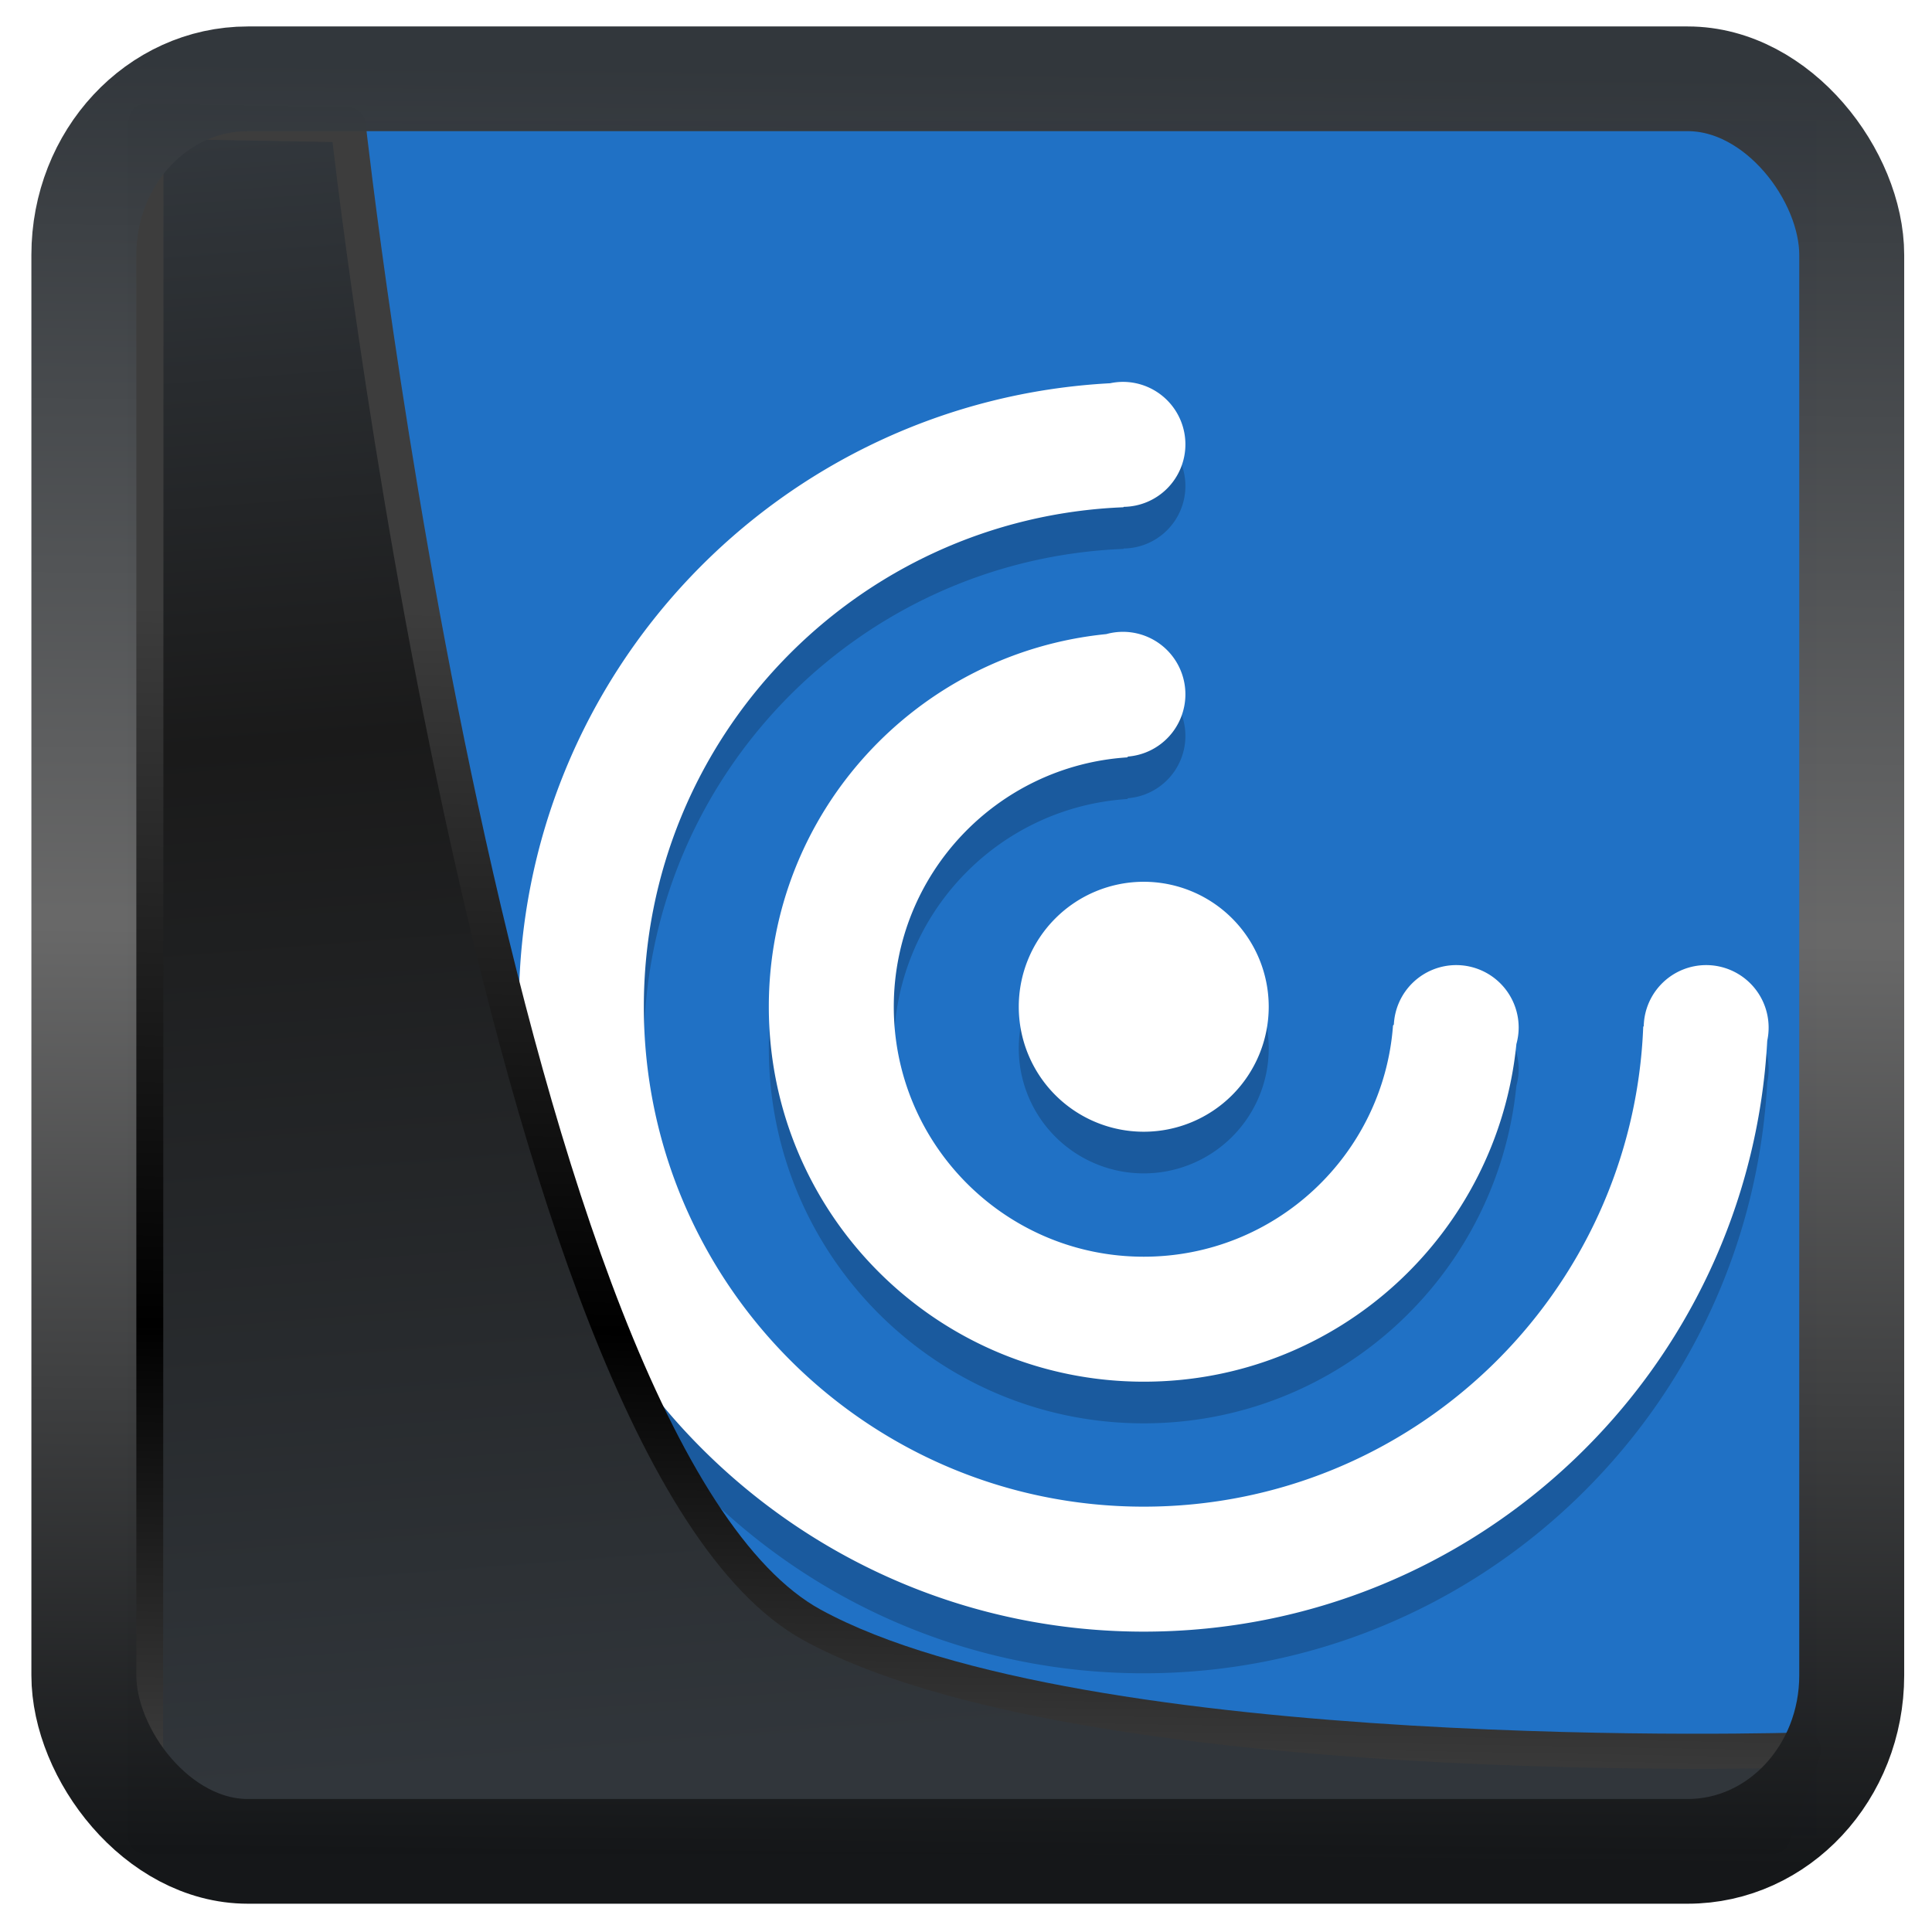 <?xml version="1.0" encoding="UTF-8" standalone="no"?>
<!-- Created with Inkscape (http://www.inkscape.org/) -->

<svg
   width="32"
   height="32"
   version="1.1"
   viewBox="0 0 32 32"
   id="svg22"
   xmlns:xlink="http://www.w3.org/1999/xlink"
   xmlns="http://www.w3.org/2000/svg"
   xmlns:svg="http://www.w3.org/2000/svg">
  <defs
     id="defs12">
    <linearGradient
       xlink:href="#linearGradient3487"
       id="linearGradient3403"
       gradientUnits="userSpaceOnUse"
       x1="6.949"
       y1="4.555"
       x2="11.215"
       y2="59.052" />
    <linearGradient
       id="linearGradient3487">
      <stop
         style="stop-color:#32373c;stop-opacity:1"
         offset="0"
         id="stop3481" />
      <stop
         id="stop3483"
         offset="0.368"
         style="stop-color:#1a1a1a;stop-opacity:1" />
      <stop
         style="stop-color:#31363b;stop-opacity:1"
         offset="1"
         id="stop3485" />
    </linearGradient>
    <linearGradient
       xlink:href="#linearGradient20604"
       id="linearGradient20558"
       gradientUnits="userSpaceOnUse"
       x1="25.802"
       y1="20.374"
       x2="25.111"
       y2="58.913" />
    <linearGradient
       id="linearGradient20604">
      <stop
         id="stop20598"
         offset="0"
         style="stop-color:#3d3d3d;stop-opacity:1" />
      <stop
         style="stop-color:#000000;stop-opacity:1"
         offset="0.618"
         id="stop20600" />
      <stop
         id="stop20602"
         offset="1"
         style="stop-color:#3d3d3d;stop-opacity:1" />
    </linearGradient>
    <filter
       style="color-interpolation-filters:sRGB"
       id="filter20720"
       x="-0.017"
       y="-0.016"
       width="1.034"
       height="1.033">
      <feGaussianBlur
         stdDeviation="0.147"
         id="feGaussianBlur20722" />
    </filter>
    <linearGradient
       gradientTransform="translate(0.361,-0.13)"
       xlink:href="#linearGradient4555"
       id="linearGradient4557"
       x1="43.5"
       y1="64.012"
       x2="44.142"
       y2="0.306"
       gradientUnits="userSpaceOnUse" />
    <linearGradient
       id="linearGradient4555">
      <stop
         style="stop-color:#141618;stop-opacity:1"
         offset="0"
         id="stop4551" />
      <stop
         id="stop4559"
         offset="0.518"
         style="stop-color:#686868;stop-opacity:1" />
      <stop
         style="stop-color:#31363b;stop-opacity:1"
         offset="1"
         id="stop4553" />
    </linearGradient>
    <filter
       style="color-interpolation-filters:sRGB"
       id="filter4601"
       x="-0.03"
       width="1.06"
       y="-0.03"
       height="1.06">
      <feGaussianBlur
         stdDeviation="0.015"
         id="feGaussianBlur4603" />
    </filter>
  </defs>
  <rect
     style="display:inline;fill:#2071c5;fill-opacity:1;fill-rule:evenodd;stroke:none;stroke-width:0.617;stroke-linejoin:round;stroke-miterlimit:7.8"
     id="rect1192"
     width="27.986"
     height="28.404"
     x="2.103"
     y="2.007"
     ry="0" />
  <g
     id="g4"
     transform="matrix(0.69,0,0,0.69,2.384,0.115)">
    <path
       style="opacity:0.2"
       d="m 23.5,10 a 1.5,1.5 0 0 0 -0.307,0.033 C 15.286,10.454 9,16.987 9,25 c 0,8.284 6.716,15 15,15 8.01,0 14.542,-6.282 14.967,-14.186 A 1.5,1.5 0 0 0 39,25.5 1.5,1.5 0 0 0 37.5,24 1.5,1.5 0 0 0 36.002,25.469 c -0.001,0.004 -0.012,0.005 -0.012,0.01 C 35.739,31.884 30.467,37 24,37 17.373,37 12,31.627 12,25 c 0,-6.463 5.11,-11.733 11.51,-11.99 0.004,-1.47e-4 0.006,-0.009 0.01,-0.01 A 1.5,1.5 0 0 0 25,11.5 1.5,1.5 0 0 0 23.5,10 Z m 0,6 a 1.5,1.5 0 0 0 -0.4,0.055 c -6.45e-4,6.4e-5 -0.001,-6.5e-5 -0.002,0 C 18.552,16.509 15,20.335 15,25 c 0,4.971 4.029,9 9,9 4.667,0 8.494,-3.555 8.945,-8.104 A 1.5,1.5 0 0 0 33,25.5 1.5,1.5 0 0 0 31.5,24 1.5,1.5 0 0 0 30.004,25.426 c -0.006,0.011 -0.021,0.02 -0.021,0.033 C 29.748,28.558 27.159,31 24,31 c -3.314,0 -6,-2.686 -6,-6 0,-3.179 2.472,-5.781 5.6,-5.986 0.01,-6.3e-4 0.015,-0.015 0.023,-0.02 A 1.5,1.5 0 0 0 25,17.5 1.5,1.5 0 0 0 23.5,16 Z m 0.5,6 a 3,3 0 0 0 -3,3 3,3 0 0 0 3,3 3,3 0 0 0 3,-3 3,3 0 0 0 -3,-3 z"
       id="path2" />
    <path
       style="fill:#ffffff"
       d="M 23.5,9 A 1.5,1.5 0 0 0 23.193,9.033 C 15.286,9.454 9,15.987 9,24 c 0,8.284 6.716,15 15,15 8.01,0 14.542,-6.282 14.967,-14.186 A 1.5,1.5 0 0 0 39,24.5 1.5,1.5 0 0 0 37.5,23 1.5,1.5 0 0 0 36.002,24.469 c -0.001,0.004 -0.012,0.005 -0.012,0.01 C 35.739,30.884 30.467,36 24,36 17.373,36 12,30.627 12,24 c 0,-6.463 5.11,-11.733 11.51,-11.99 0.004,-1.47e-4 0.006,-0.009 0.01,-0.01 A 1.5,1.5 0 0 0 25,10.5 1.5,1.5 0 0 0 23.5,9 Z m 0,6 a 1.5,1.5 0 0 0 -0.4,0.055 c -6.45e-4,6.4e-5 -0.001,-6.5e-5 -0.002,0 C 18.552,15.509 15,19.335 15,24 c 0,4.971 4.029,9 9,9 4.667,0 8.494,-3.555 8.945,-8.104 A 1.5,1.5 0 0 0 33,24.5 1.5,1.5 0 0 0 31.5,23 1.5,1.5 0 0 0 30.004,24.426 c -0.006,0.011 -0.021,0.02 -0.021,0.033 C 29.748,27.558 27.159,30 24,30 c -3.314,0 -6,-2.686 -6,-6 0,-3.179 2.472,-5.781 5.6,-5.986 0.01,-6.3e-4 0.015,-0.015 0.023,-0.02 A 1.5,1.5 0 0 0 25,16.5 1.5,1.5 0 0 0 23.5,15 Z m 0.5,6 a 3,3 0 0 0 -3,3 3,3 0 0 0 3,3 3,3 0 0 0 3,-3 3,3 0 0 0 -3,-3 z"
       id="path3" />
  </g>
  <path
     style="display:inline;mix-blend-mode:normal;fill:url(#linearGradient3403);fill-opacity:1;stroke:url(#linearGradient20558);stroke-width:1.162;stroke-linecap:butt;stroke-linejoin:round;stroke-miterlimit:4;stroke-dasharray:none;stroke-opacity:1;filter:url(#filter20720)"
     d="M 4.704,3.981 4.691,60.802 H 58.595 l 1.022,-2.866 c 0,0 -23.875,0.766 -32.844,-4.14 C 16.258,48.042 11.401,4.098 11.401,4.098 Z"
     id="path1686"
     transform="matrix(0.5,0,0,0.5,0.066,0.017)" />
  <rect
     style="display:inline;fill:none;fill-opacity:1;stroke:url(#linearGradient4557);stroke-width:3.714;stroke-linejoin:round;stroke-miterlimit:7.8;stroke-dasharray:none;stroke-opacity:0.995;filter:url(#filter4601)"
     id="rect4539"
     width="62.567"
     height="62.867"
     x="1.032"
     y="0.596"
     ry="6.245"
     rx="5.803"
     transform="matrix(0.468,0,0,0.467,0.906,1.027)" />
</svg>

